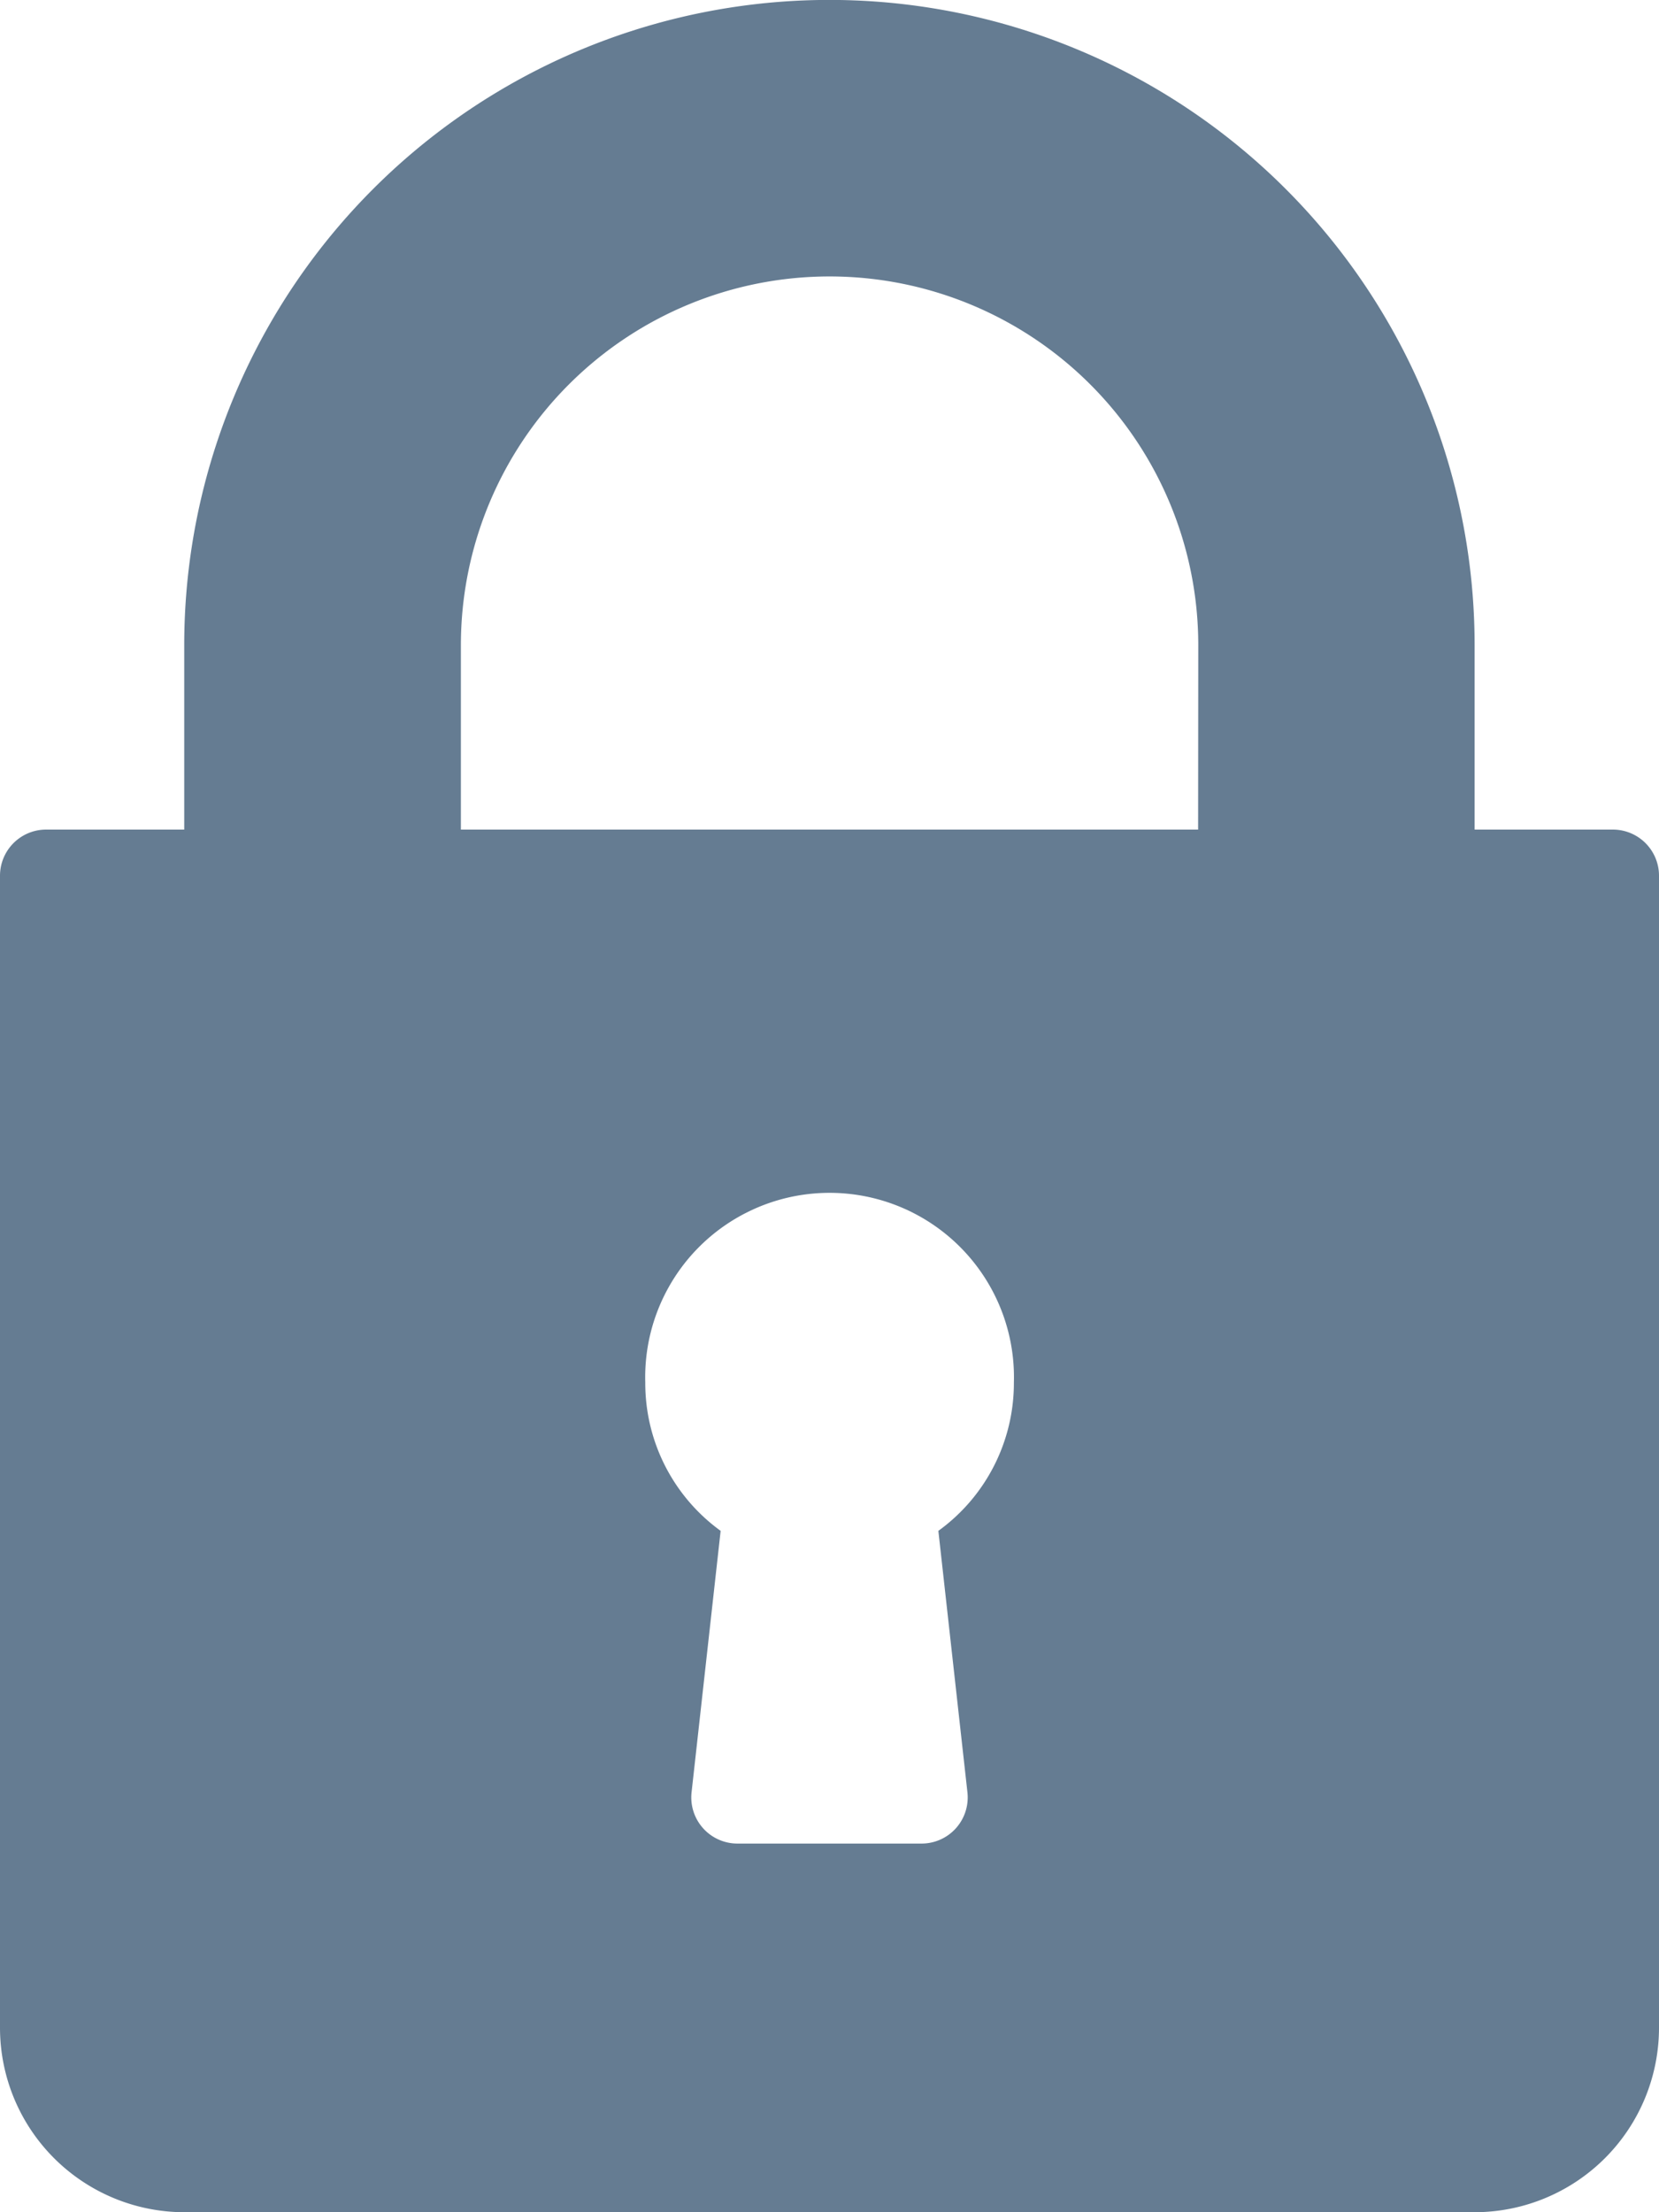 <svg xmlns="http://www.w3.org/2000/svg" width="10.5" height="14" viewBox="0 0 10.5 14">
    <defs>
        <style>
            .cls-1{fill:#657c92}
        </style>
    </defs>
    <path id="Path_9617" d="M74.208 5.25h-.875V4.083a4.083 4.083 0 0 0-8.167 0V5.25h-.875a.292.292 0 0 0-.291.292v7.292A1.168 1.168 0 0 0 65.167 14h8.167a1.168 1.168 0 0 0 1.166-1.167V5.542a.292.292 0 0 0-.292-.292zm-4.269 4.438l.184 1.655a.292.292 0 0 1-.29.324h-1.166a.292.292 0 0 1-.29-.324l.184-1.655a1.154 1.154 0 0 1-.477-.938 1.167 1.167 0 1 1 2.333 0 1.154 1.154 0 0 1-.478.938zm1.644-4.438h-4.666V4.083a2.333 2.333 0 0 1 4.667 0z" class="cls-1" data-name="Path 9617" transform="translate(-64)"/>
</svg>

